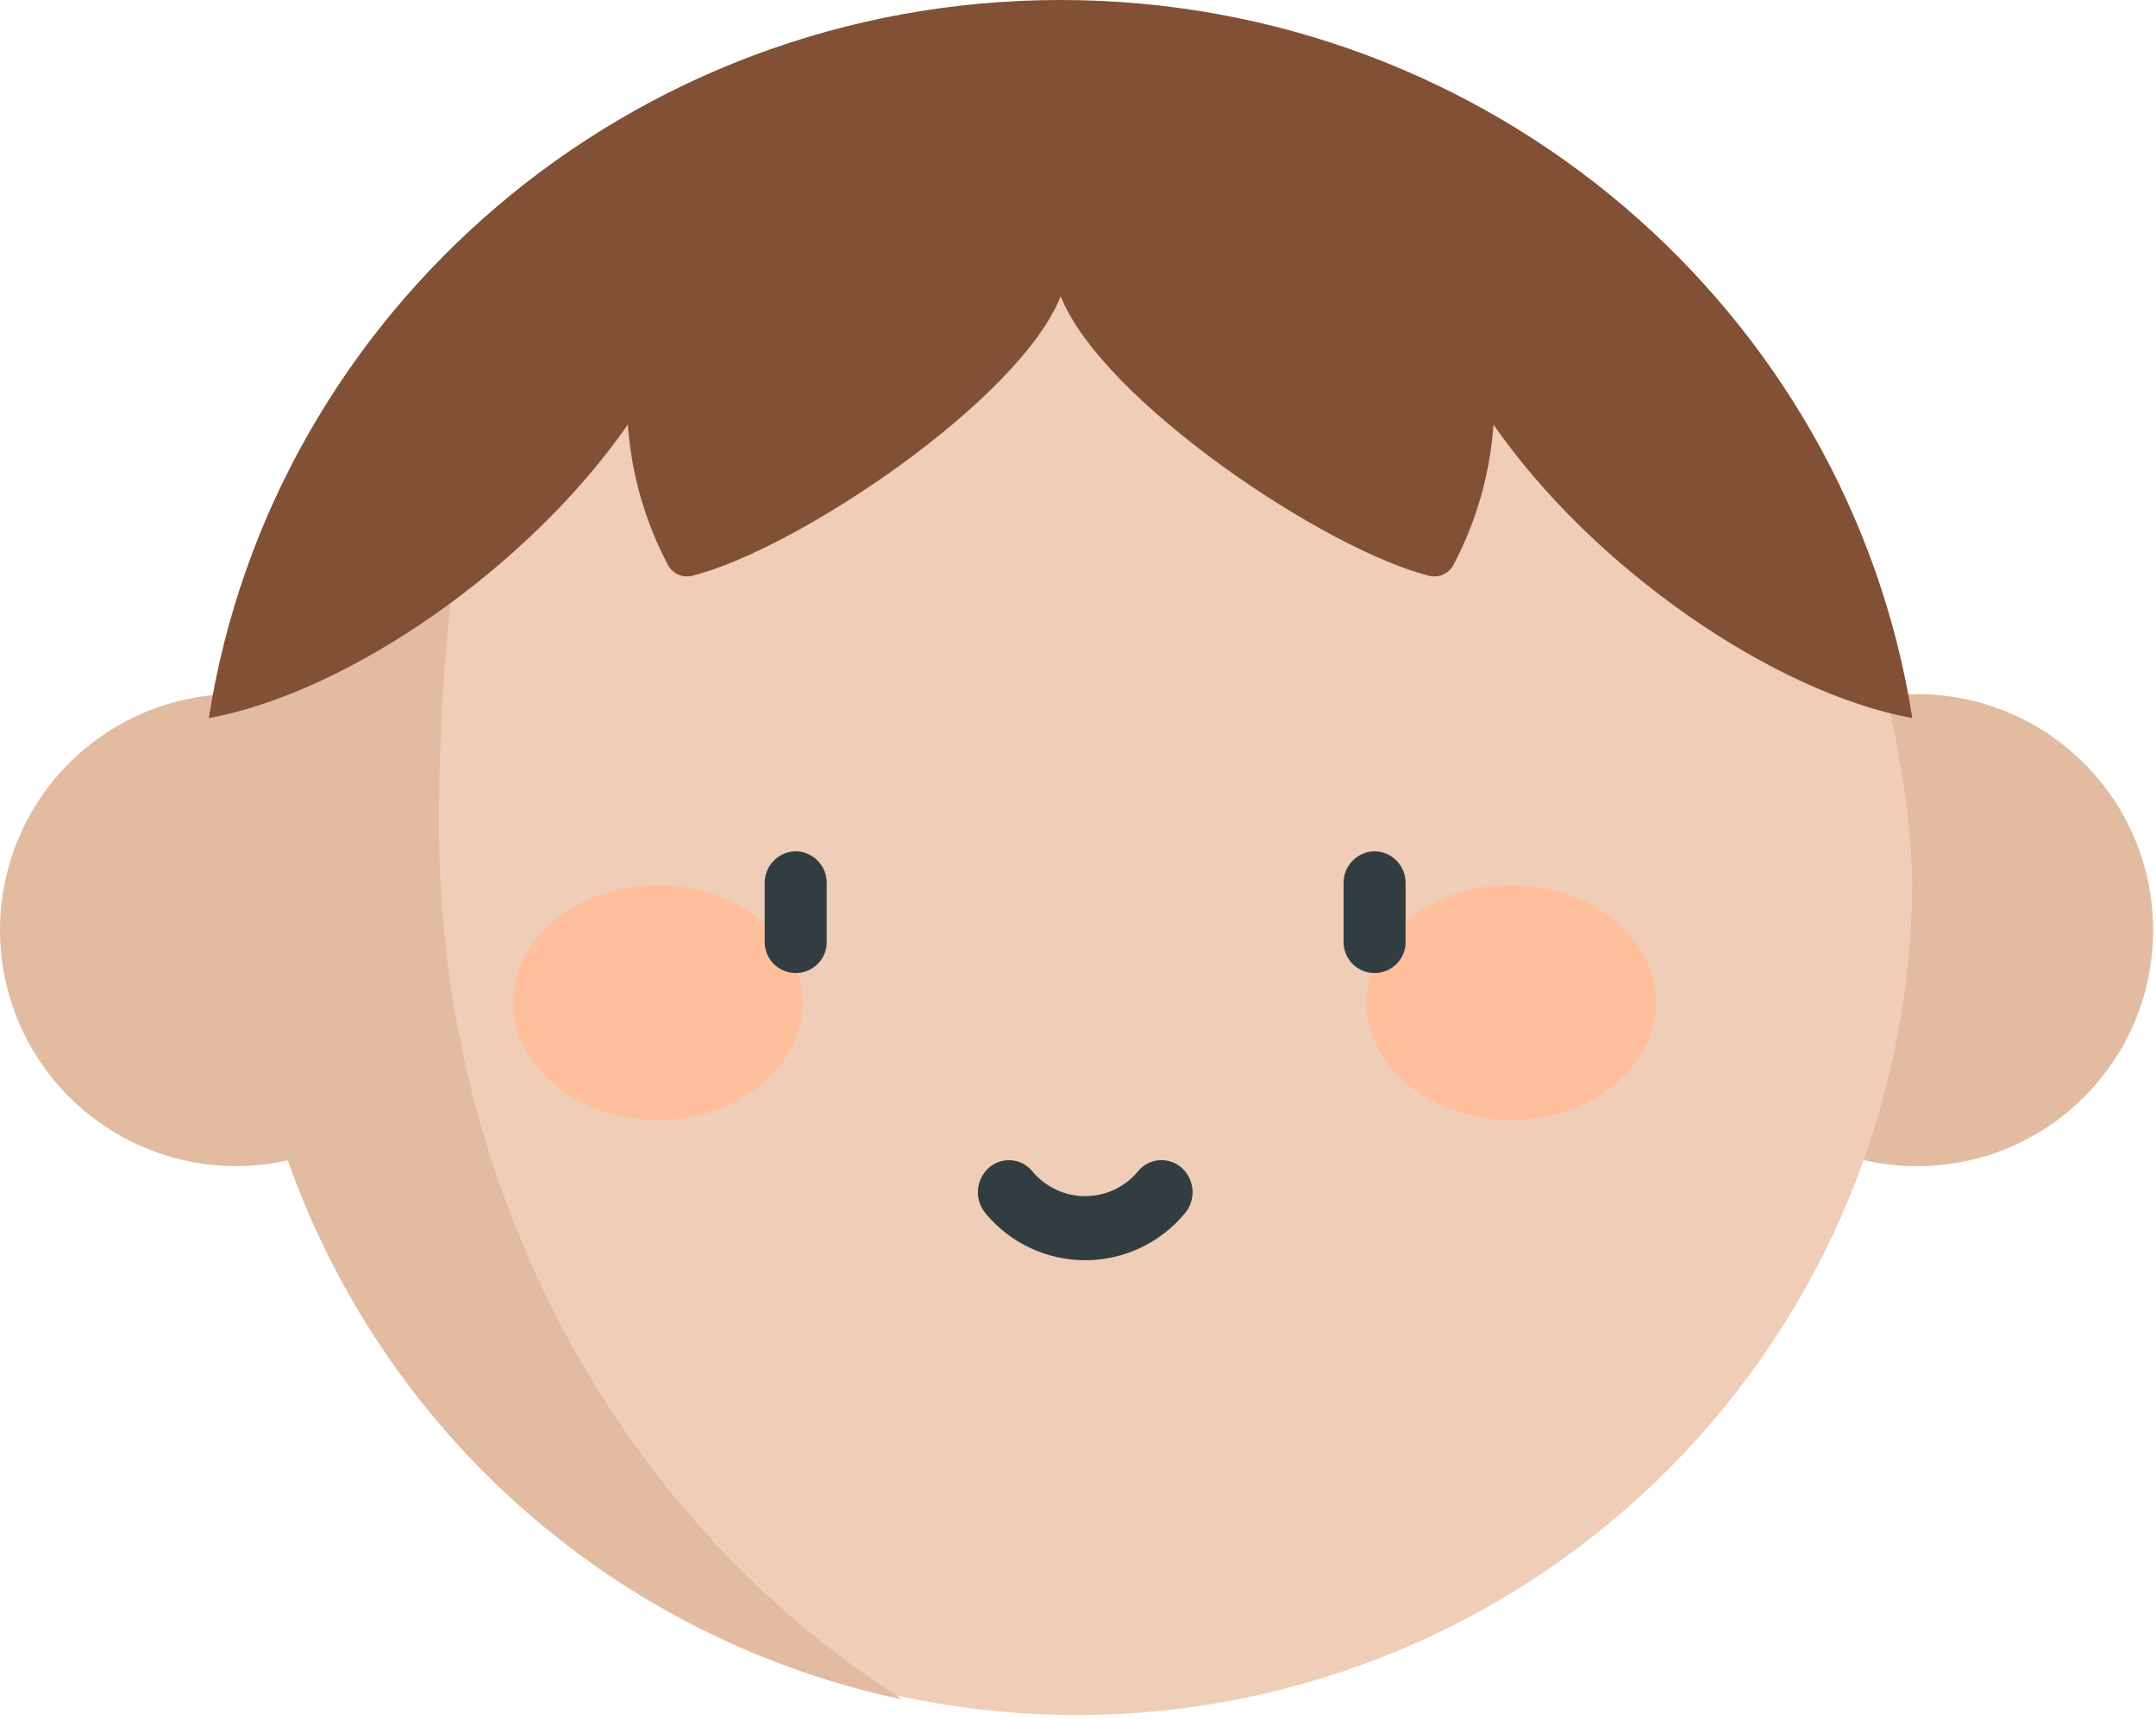 <svg width="464" height="370" viewBox="0 0 464 370" fill="none" xmlns="http://www.w3.org/2000/svg">
<path d="M412.604 250.92C440.649 250.92 463.384 228.185 463.384 200.14C463.384 172.095 440.649 149.36 412.604 149.36C384.559 149.36 361.824 172.095 361.824 200.14C361.824 228.185 384.559 250.92 412.604 250.92Z" fill="#E2BBA1"/>
<path d="M231.664 9.77C63.664 9.77 51.124 135.53 51.794 191.77C52.491 239.205 71.897 284.445 105.788 317.641C139.679 350.837 185.311 369.302 232.75 369.016C280.19 368.73 325.595 349.716 359.083 316.113C392.572 282.511 411.43 237.04 411.554 189.6C411.554 172.38 399.394 9.77 231.664 9.77Z" fill="#EFCDB6"/>
<path d="M194.184 365.63C134.554 327.89 94.474 257.76 94.474 177.46C94.474 128.82 101.044 78.24 125.944 42C119.944 40.43 112.174 42.74 107.064 47C77.454 71.81 64.164 104.72 55.314 143.7C53.494 143.5 52.644 149.32 50.774 149.32C43.632 149.322 36.57 150.831 30.05 153.748C23.53 156.664 17.698 160.923 12.936 166.247C8.174 171.57 4.588 177.838 2.413 184.642C0.237 191.445 -0.478 198.631 0.312 205.729C1.102 212.828 3.381 219.68 6.999 225.839C10.617 231.997 15.494 237.323 21.31 241.469C27.126 245.615 33.752 248.487 40.754 249.899C47.755 251.31 54.976 251.229 61.944 249.66C72.18 278.714 89.719 304.646 112.875 324.962C136.031 345.277 164.025 359.293 194.164 365.66L194.184 365.63Z" fill="#E2BBA1"/>
<path d="M411.554 154.5C397.824 67 320.944 0 228.224 0C135.504 0 58.614 67 44.944 154.5C74.695 149.11 113.624 122.29 135.124 91.35C135.859 101.854 138.771 112.091 143.674 121.41C144.129 122.348 144.886 123.106 145.824 123.562C146.762 124.017 147.826 124.143 148.844 123.92C171.324 118.35 219.364 86.17 228.274 63.75C237.184 86.17 285.214 118.35 307.694 123.92C308.714 124.142 309.779 124.016 310.718 123.56C311.658 123.105 312.417 122.348 312.874 121.41C317.78 112.093 320.689 101.855 321.414 91.35C342.864 122.29 381.804 149.11 411.554 154.5Z" fill="#825034"/>
<path d="M141.564 241C158.764 241 172.714 229.68 172.714 215.71C172.714 201.74 158.714 190.43 141.564 190.43C124.414 190.43 110.414 201.75 110.414 215.71C110.414 229.67 124.364 241 141.564 241Z" fill="#FFBF9D"/>
<path d="M325.234 241C342.434 241 356.374 229.68 356.374 215.71C356.374 201.74 342.434 190.43 325.234 190.43C308.034 190.43 294.084 201.75 294.084 215.71C294.084 229.67 308.024 241 325.234 241Z" fill="#FFBF9D"/>
<path d="M171.244 183.16C169.445 183.192 167.732 183.936 166.482 185.23C165.231 186.524 164.545 188.261 164.574 190.06V202.43C164.54 203.328 164.687 204.224 165.006 205.065C165.326 205.905 165.812 206.672 166.435 207.32C167.059 207.968 167.806 208.483 168.634 208.835C169.461 209.187 170.35 209.368 171.249 209.368C172.148 209.368 173.038 209.187 173.865 208.835C174.693 208.483 175.44 207.968 176.063 207.32C176.687 206.672 177.173 205.905 177.493 205.065C177.812 204.224 177.959 203.328 177.924 202.43V190.06C177.939 189.168 177.778 188.282 177.45 187.453C177.122 186.624 176.634 185.867 176.014 185.226C175.393 184.586 174.653 184.073 173.835 183.719C173.016 183.364 172.136 183.174 171.244 183.16Z" fill="#313D40"/>
<path d="M295.834 183.16C294.943 183.174 294.063 183.364 293.244 183.719C292.426 184.073 291.685 184.586 291.065 185.226C290.445 185.867 289.957 186.624 289.629 187.453C289.301 188.282 289.14 189.168 289.154 190.06V202.43C289.12 203.328 289.267 204.224 289.586 205.065C289.906 205.905 290.392 206.672 291.015 207.32C291.639 207.968 292.386 208.483 293.214 208.835C294.041 209.187 294.93 209.368 295.829 209.368C296.728 209.368 297.618 209.187 298.445 208.835C299.273 208.483 300.02 207.968 300.643 207.32C301.267 206.672 301.753 205.905 302.073 205.065C302.392 204.224 302.539 203.328 302.504 202.43V190.06C302.534 188.261 301.848 186.524 300.597 185.23C299.347 183.936 297.634 183.192 295.834 183.16Z" fill="#313D40"/>
<path d="M254.344 251.29C253.689 250.701 252.922 250.25 252.088 249.966C251.254 249.682 250.371 249.569 249.493 249.636C248.614 249.702 247.758 249.946 246.976 250.352C246.195 250.759 245.503 251.319 244.944 252C243.559 253.68 241.818 255.033 239.848 255.962C237.878 256.891 235.727 257.373 233.549 257.373C231.371 257.373 229.22 256.891 227.25 255.962C225.28 255.033 223.54 253.68 222.154 252C221.592 251.32 220.898 250.762 220.114 250.358C219.33 249.954 218.472 249.714 217.593 249.651C216.713 249.589 215.83 249.705 214.997 249.994C214.163 250.282 213.397 250.737 212.744 251.33C211.405 252.557 210.591 254.253 210.47 256.065C210.349 257.877 210.93 259.666 212.094 261.06C214.707 264.219 217.984 266.762 221.693 268.508C225.402 270.254 229.45 271.159 233.549 271.159C237.649 271.159 241.697 270.254 245.406 268.508C249.115 266.762 252.392 264.219 255.004 261.06C256.179 259.662 256.767 257.864 256.644 256.042C256.52 254.22 255.696 252.517 254.344 251.29Z" fill="#313D40"/>
</svg>

